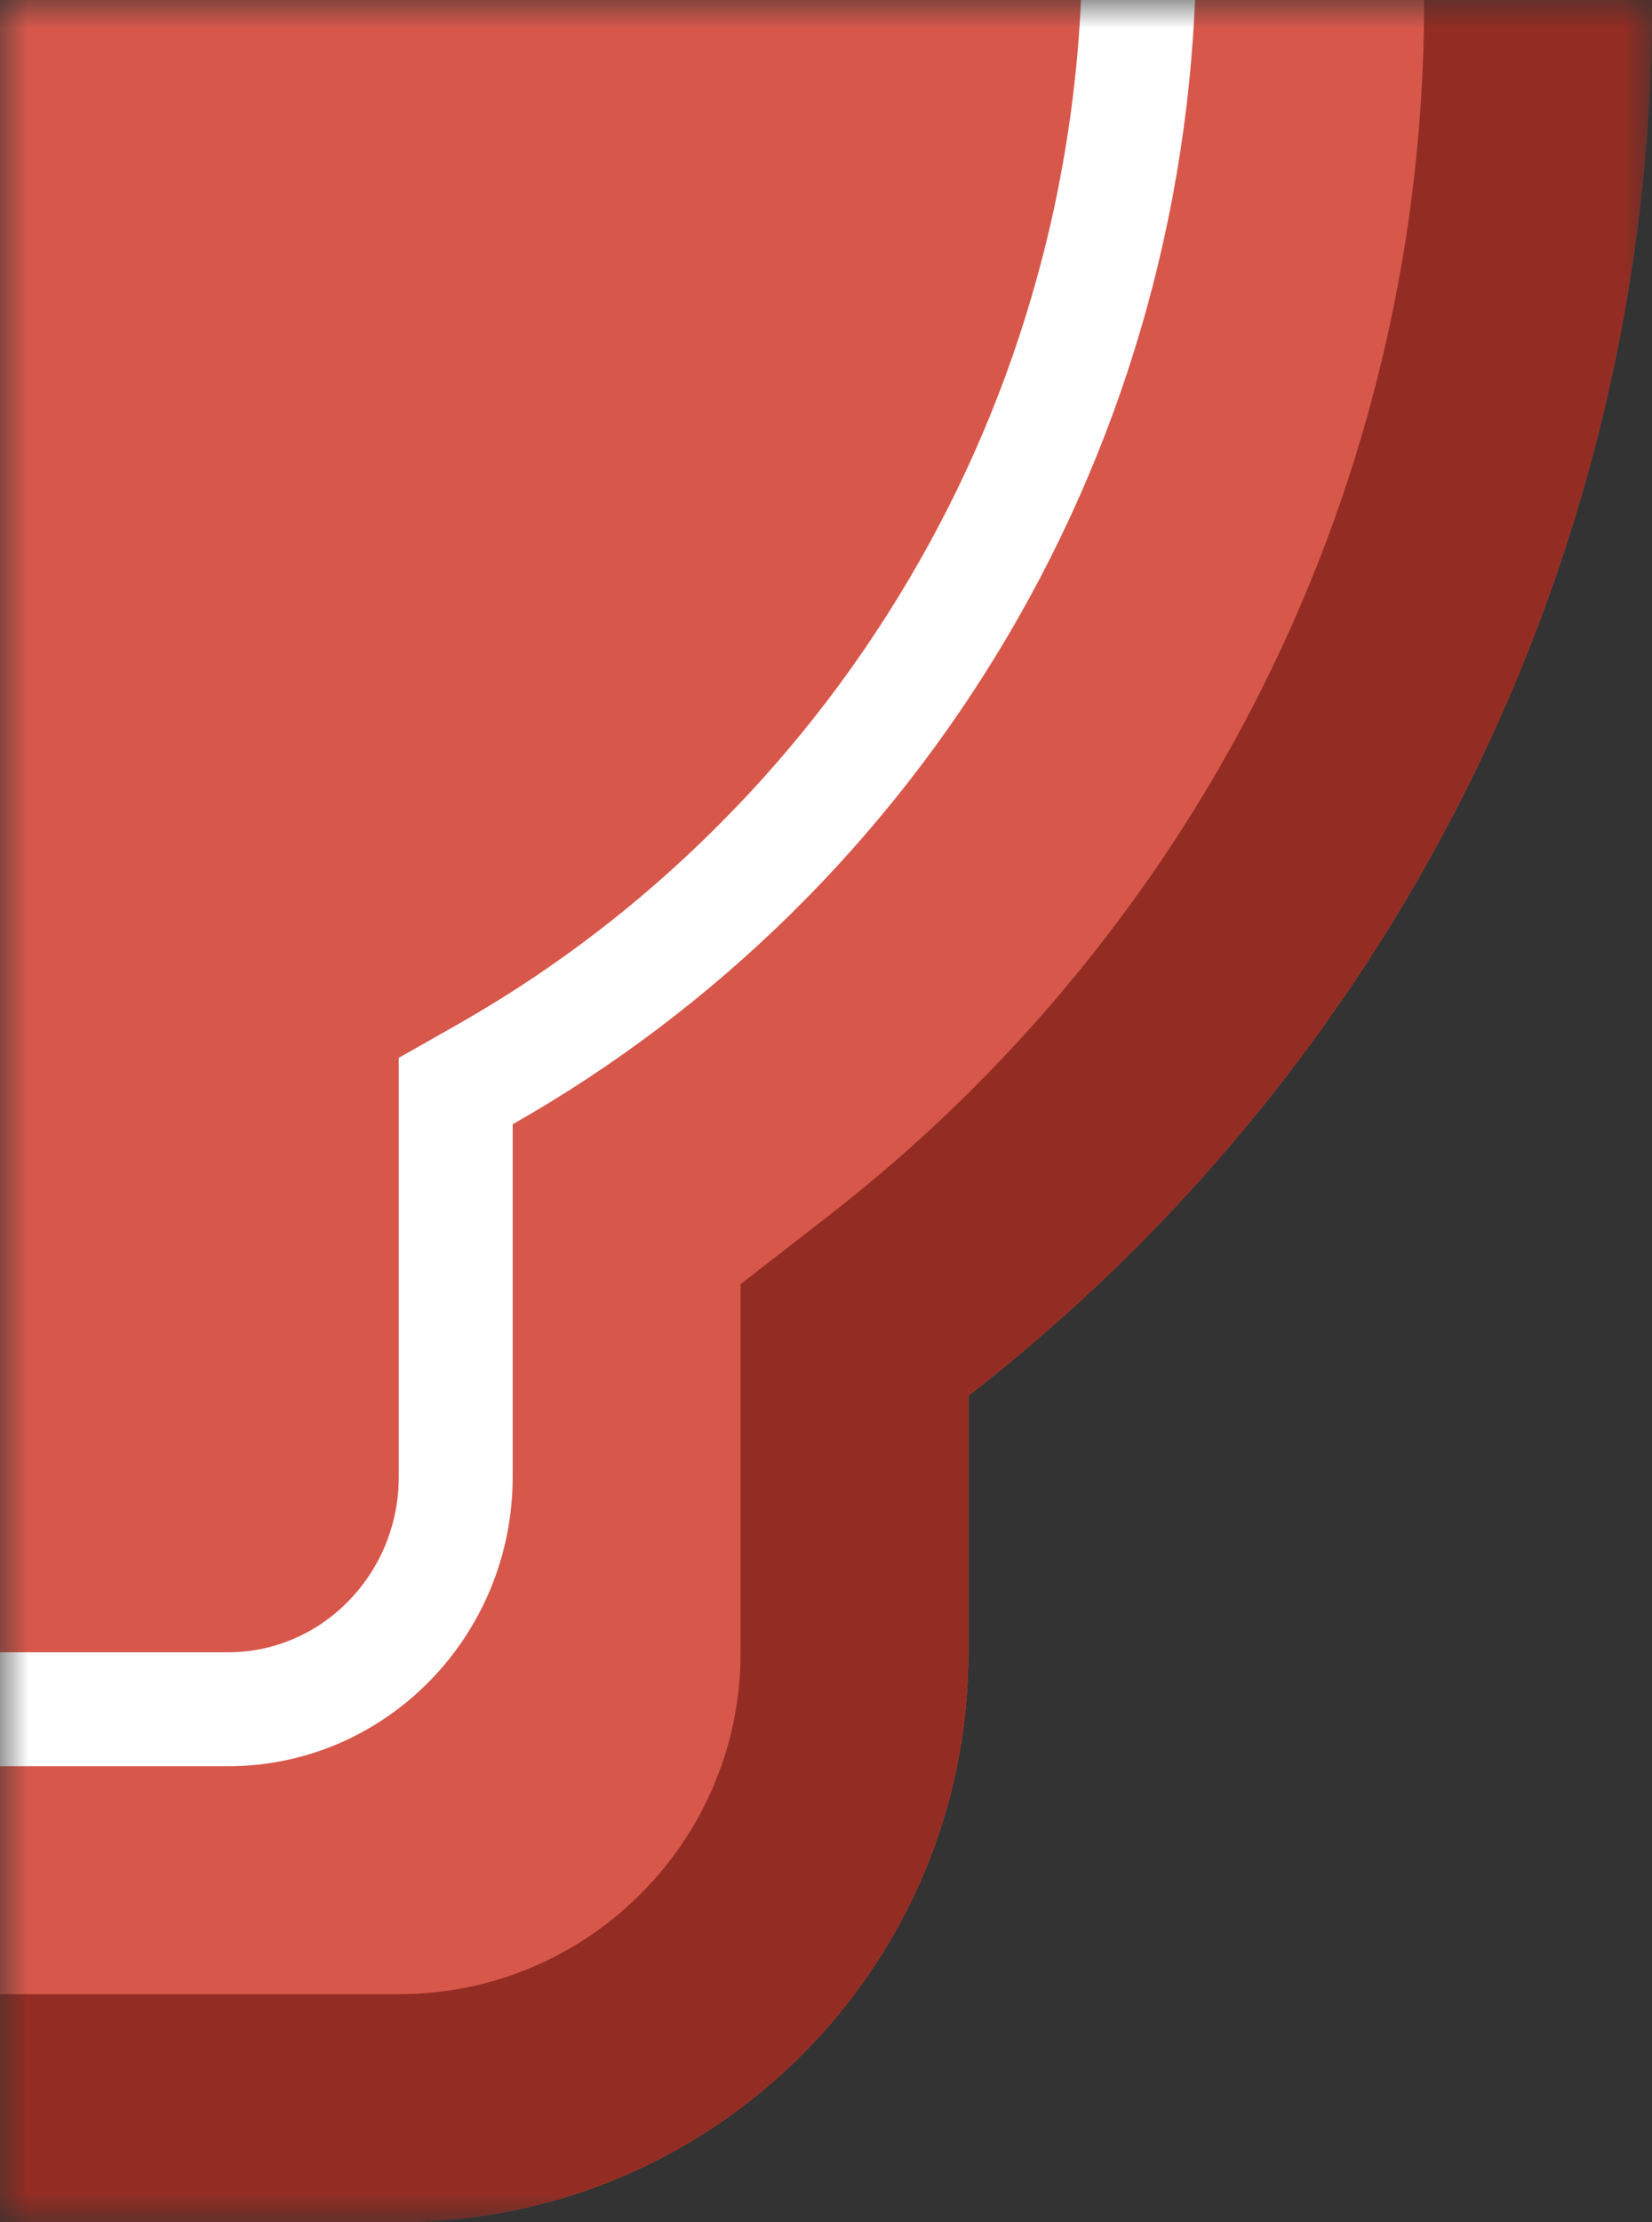 <svg viewBox="0 0 29 39" xmlns="http://www.w3.org/2000/svg" xmlns:xlink="http://www.w3.org/1999/xlink" width="29" height="39" fill="none" customFrame="#000000">
	<rect x="0" y="0" width="29" height="39" fill="#333333" stroke="none"/>
	<defs>
		<filter id="pixso_custom_mask_type_alpha">
			<feColorMatrix type="matrix" values="0 0 0 0 1 0 0 0 0 1 0 0 0 0 1 0 0 0 1 0 " />
		</filter>
		<clipPath id="clipPath_0">
			<rect width="33" height="78" x="0" y="0" fill="rgb(255,255,255)" transform="matrix(-1,0,0,1,29,-39)" />
		</clipPath>
	</defs>
	<mask id="mask_0" width="29" height="39" x="0" y="0" maskUnits="objectBoundingBox" mask-type="alpha">
		<g filter="url(#pixso_custom_mask_type_alpha)">
			<rect id="矩形 4" width="29" height="39" x="0" y="0" fill="rgb(0,0,0)" transform="matrix(-1,0,0,1,29,0)" />
		</g>
	</mask>
	<g id="moderator-dm-rb-bg" mask="url(#mask_0)">
		<g id="moderator-dm-bg">
			<g id="moderator-dm-bg" customFrame="url(#clipPath_0)">
				<rect id="moderator-dm-bg" width="33" height="78" x="0" y="0" transform="matrix(-1,0,0,1,29,-39)" />
				<g id="组合 1">
					<path id="矢量 2" d="M33 8L33 0L22 0C16.477 0 12 4.477 12 10L12 14.503C4.698 20.175 0 29.039 0 39C0 48.961 4.698 57.825 12 63.497L12 68C12 73.523 16.477 78 22 78L33 78L33 8Z" fill="rgb(215,88,75)" fill-rule="evenodd" transform="matrix(-1,0,0,1,29,-39)" />
					<path id="矢量 2" d="M12 63.497L12 68C12 73.523 16.477 78 22 78L33 78L33 0L22 0C16.477 0 12 4.477 12 10L12 14.503C4.698 20.175 0 29.039 0 39C0 48.961 4.698 57.825 12 63.497ZM29 4L22 4C21.519 4 21.052 4.054 20.597 4.163C20.28 4.239 19.97 4.341 19.666 4.47C19.344 4.606 19.038 4.767 18.749 4.954C18.394 5.184 18.063 5.451 17.757 5.757C17.451 6.063 17.184 6.394 16.954 6.749C16.767 7.038 16.606 7.344 16.47 7.666C16.341 7.97 16.239 8.28 16.163 8.597C16.054 9.052 16 9.519 16 10L16 16.461L14.454 17.662C13.665 18.275 12.915 18.926 12.203 19.617C11.473 20.325 10.784 21.073 10.134 21.863C9.4 22.756 8.727 23.689 8.117 24.66C7.655 25.395 7.229 26.153 6.839 26.933C6.354 27.902 5.93 28.893 5.568 29.906C5.242 30.819 4.965 31.749 4.739 32.697C4.589 33.325 4.462 33.956 4.357 34.59C4.119 36.041 4 37.511 4 39C4 40.489 4.119 41.959 4.357 43.41C4.462 44.044 4.589 44.675 4.739 45.303C4.965 46.251 5.242 47.181 5.568 48.094C5.93 49.107 6.354 50.098 6.839 51.067C7.229 51.847 7.655 52.604 8.117 53.34C8.727 54.311 9.4 55.243 10.134 56.137C10.784 56.927 11.474 57.676 12.203 58.383C12.915 59.074 13.665 59.725 14.454 60.338L16 61.539L16 68C16 68.481 16.054 68.948 16.163 69.403C16.239 69.72 16.341 70.03 16.47 70.334C16.606 70.656 16.767 70.961 16.954 71.251C17.183 71.606 17.451 71.937 17.757 72.243C18.063 72.549 18.394 72.817 18.75 73.046C19.039 73.233 19.344 73.394 19.666 73.53C19.97 73.659 20.28 73.761 20.597 73.837C21.052 73.946 21.519 74 22 74L29 74L29 4Z" fill="rgb(147,45,35)" fill-rule="evenodd" transform="matrix(-1,0,0,1,29,-39)" />
					<path id="矢量 5" d="M12 50.732L12 56.918C12 59.725 14.239 62 17 62L25 62L25 0L17 0C14.239 0 12 2.275 12 5.082L12 9.201C4.841 13.264 0 21.041 0 29.967C0 38.892 4.841 46.669 12 50.732ZM23 2L17 2C16.773 2 16.552 2.025 16.337 2.075C16.169 2.114 16.005 2.168 15.844 2.237C15.706 2.296 15.574 2.365 15.448 2.443C15.247 2.568 15.061 2.718 14.89 2.891C14.754 3.03 14.632 3.179 14.526 3.337C14.414 3.505 14.318 3.683 14.239 3.872C14.178 4.019 14.129 4.17 14.091 4.323C14.03 4.568 14 4.821 14 5.082L14 10.366L12.987 10.941C12.347 11.304 11.728 11.698 11.132 12.123C10.204 12.784 9.33 13.52 8.509 14.329C7.874 14.955 7.282 15.615 6.732 16.308C6.113 17.088 5.549 17.911 5.038 18.777C4.554 19.598 4.126 20.443 3.756 21.312C3.376 22.203 3.056 23.119 2.796 24.061C2.616 24.71 2.467 25.366 2.349 26.027C2.116 27.319 2 28.632 2 29.967C2 31.301 2.116 32.614 2.349 33.907C2.467 34.568 2.616 35.223 2.796 35.873C3.056 36.815 3.376 37.731 3.756 38.622C4.126 39.491 4.554 40.336 5.038 41.157C5.549 42.022 6.113 42.845 6.732 43.625C7.282 44.319 7.874 44.978 8.509 45.604C9.33 46.414 10.204 47.149 11.132 47.81C11.728 48.235 12.347 48.629 12.987 48.992L14 49.567L14 56.918C14 57.179 14.03 57.432 14.091 57.677C14.129 57.83 14.178 57.98 14.239 58.128C14.318 58.317 14.414 58.495 14.526 58.662C14.632 58.821 14.754 58.97 14.89 59.109C15.061 59.282 15.247 59.432 15.448 59.557C15.574 59.635 15.706 59.704 15.844 59.763C16.005 59.832 16.169 59.886 16.337 59.925C16.552 59.975 16.773 60 17 60L23 60L23 2Z" fill="rgb(255,255,255)" fill-rule="evenodd" transform="matrix(-1,0,0,1,21,-31)" />
				</g>
			</g>
		</g>
	</g>
</svg>
